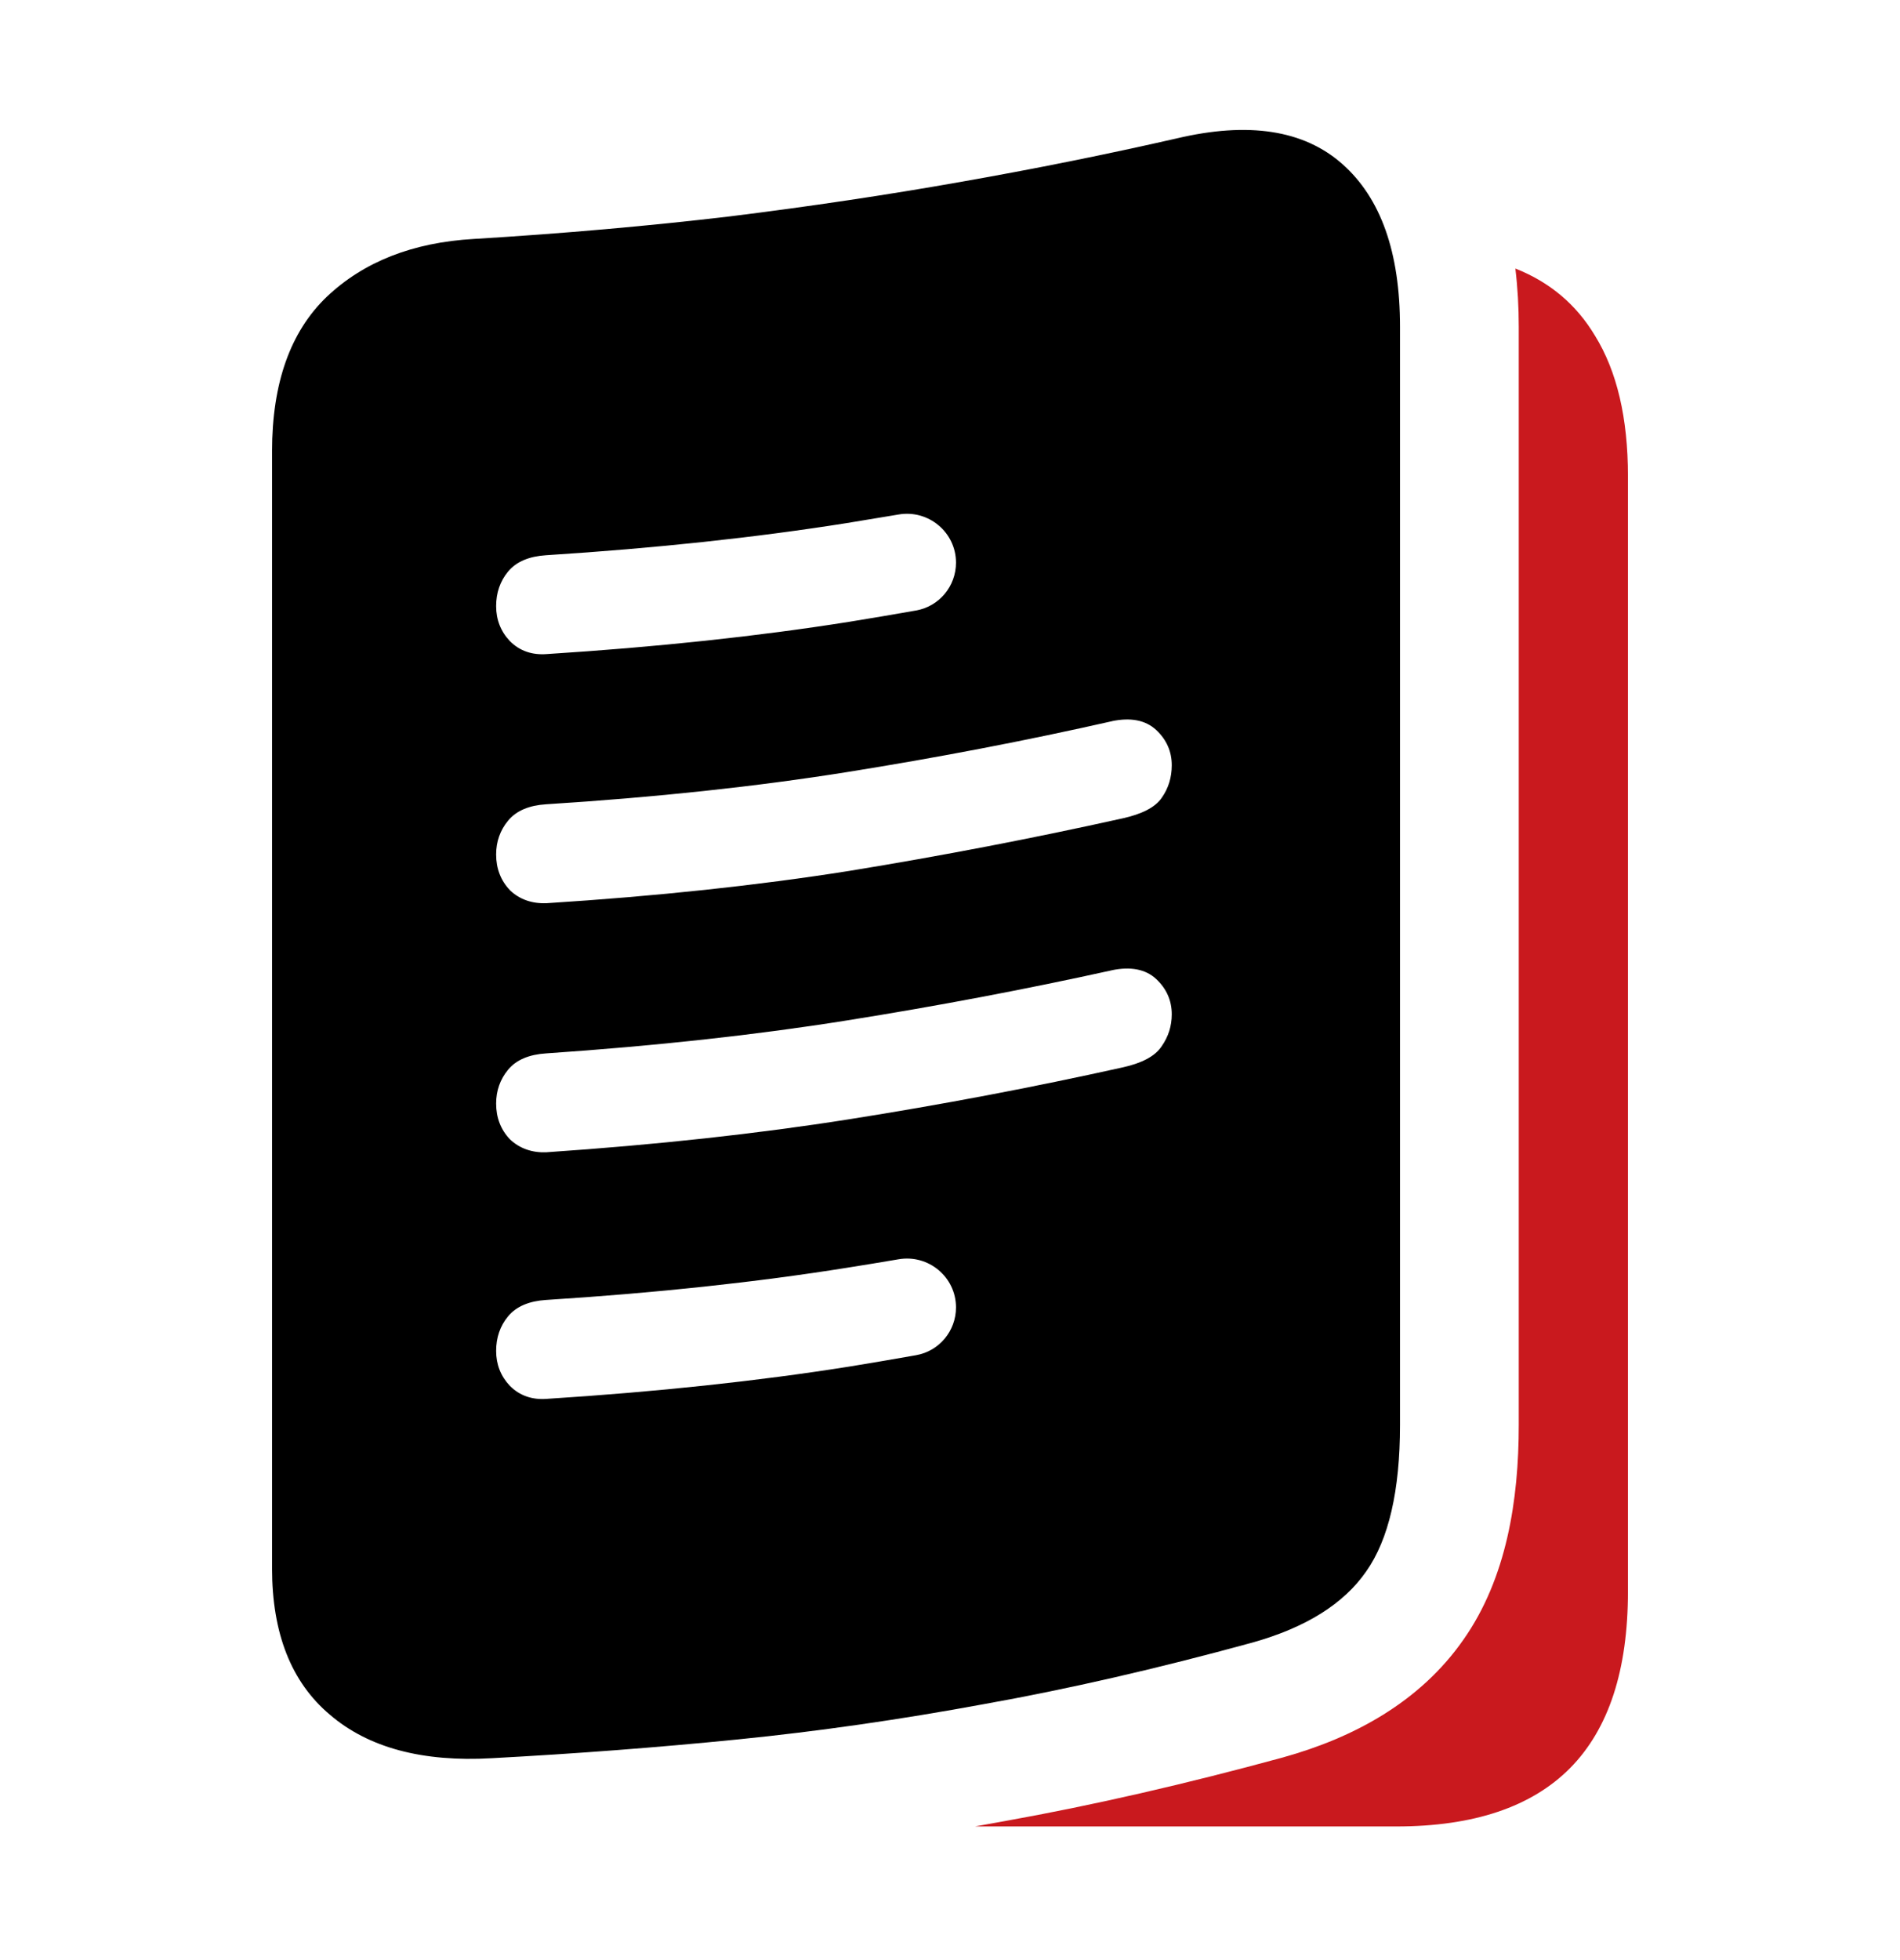 <svg viewBox="0 0 32 33" fill="none" xmlns="http://www.w3.org/2000/svg">
  <path
    d="M21.631 29.581C22.798 29.254 23.917 28.656 24.651 27.6C25.375 26.566 25.579 25.255 25.579 23.992V5.501C25.579 5.174 25.561 4.846 25.522 4.521C26.102 4.75 26.549 5.127 26.863 5.652C27.233 6.25 27.418 7.038 27.418 8.014V26.796C27.418 28.118 27.094 29.108 26.446 29.765C25.797 30.421 24.821 30.75 23.515 30.75H16.421C16.589 30.72 16.757 30.69 16.926 30.659C18.407 30.394 19.971 30.035 21.619 29.585L21.631 29.581Z"
    fill="#C9191E"
  />
  <path
    fill-rule="evenodd"
    clip-rule="evenodd"
    d="M4.582 26.405V7.598C4.582 6.453 4.889 5.585 5.504 4.996C6.127 4.406 6.952 4.082 7.98 4.023C9.495 3.931 10.931 3.804 12.287 3.644C13.643 3.476 14.939 3.282 16.177 3.063C17.423 2.844 18.636 2.6 19.815 2.331C21.027 2.044 21.958 2.188 22.606 2.76C23.255 3.333 23.579 4.246 23.579 5.501V23.992C23.579 25.096 23.389 25.917 23.01 26.456C22.631 27.003 21.991 27.403 21.09 27.655C19.491 28.093 17.983 28.439 16.569 28.691C15.154 28.952 13.773 29.15 12.426 29.285C11.079 29.42 9.698 29.525 8.283 29.601C7.112 29.668 6.203 29.424 5.555 28.868C4.906 28.321 4.582 27.5 4.582 26.405ZM9.209 11.012C11.063 10.894 12.763 10.713 14.307 10.468C14.682 10.407 15.056 10.344 15.429 10.278C15.819 10.209 16.101 9.869 16.101 9.473C16.101 8.962 15.638 8.576 15.135 8.662C14.846 8.711 14.556 8.759 14.264 8.806C12.735 9.049 11.045 9.23 9.195 9.348C8.918 9.366 8.698 9.452 8.556 9.624C8.422 9.787 8.356 9.982 8.356 10.205C8.356 10.432 8.433 10.63 8.586 10.792L8.588 10.794C8.753 10.96 8.964 11.031 9.209 11.012ZM9.208 15.206C11.063 15.088 12.763 14.907 14.307 14.662C15.859 14.409 17.394 14.114 18.911 13.777C19.219 13.708 19.45 13.6 19.565 13.433C19.679 13.272 19.735 13.088 19.735 12.883C19.735 12.653 19.647 12.454 19.476 12.293C19.292 12.119 19.035 12.078 18.73 12.141L18.729 12.142C17.282 12.469 15.794 12.755 14.264 12.999C12.735 13.243 11.045 13.424 9.195 13.541C8.918 13.559 8.698 13.645 8.556 13.818C8.423 13.979 8.356 14.171 8.356 14.386C8.356 14.62 8.432 14.822 8.586 14.985L8.59 14.99C8.755 15.145 8.963 15.216 9.206 15.206L9.208 15.206ZM9.208 19.399C11.063 19.273 12.763 19.087 14.307 18.843C15.859 18.598 17.393 18.307 18.911 17.97C19.22 17.901 19.451 17.789 19.566 17.613C19.678 17.453 19.735 17.273 19.735 17.077C19.735 16.846 19.647 16.647 19.476 16.486C19.292 16.312 19.035 16.272 18.73 16.334L18.729 16.335C17.283 16.654 15.794 16.936 14.264 17.18C12.735 17.424 11.045 17.609 9.195 17.735C8.918 17.753 8.698 17.839 8.556 18.011C8.423 18.173 8.356 18.364 8.356 18.58C8.356 18.814 8.432 19.016 8.586 19.179L8.59 19.183C8.755 19.338 8.963 19.409 9.206 19.4L9.208 19.399ZM14.307 23.007C12.763 23.252 11.063 23.433 9.209 23.551C8.964 23.57 8.753 23.498 8.588 23.333L8.586 23.331C8.433 23.168 8.356 22.971 8.356 22.744C8.356 22.521 8.422 22.325 8.556 22.163C8.698 21.991 8.918 21.904 9.195 21.886C11.045 21.769 12.735 21.588 14.264 21.344C14.556 21.298 14.846 21.25 15.135 21.201C15.638 21.115 16.101 21.5 16.101 22.012C16.101 22.407 15.819 22.747 15.429 22.816C15.056 22.882 14.682 22.946 14.307 23.007Z"
    fill="currentColor"
  />
</svg>
